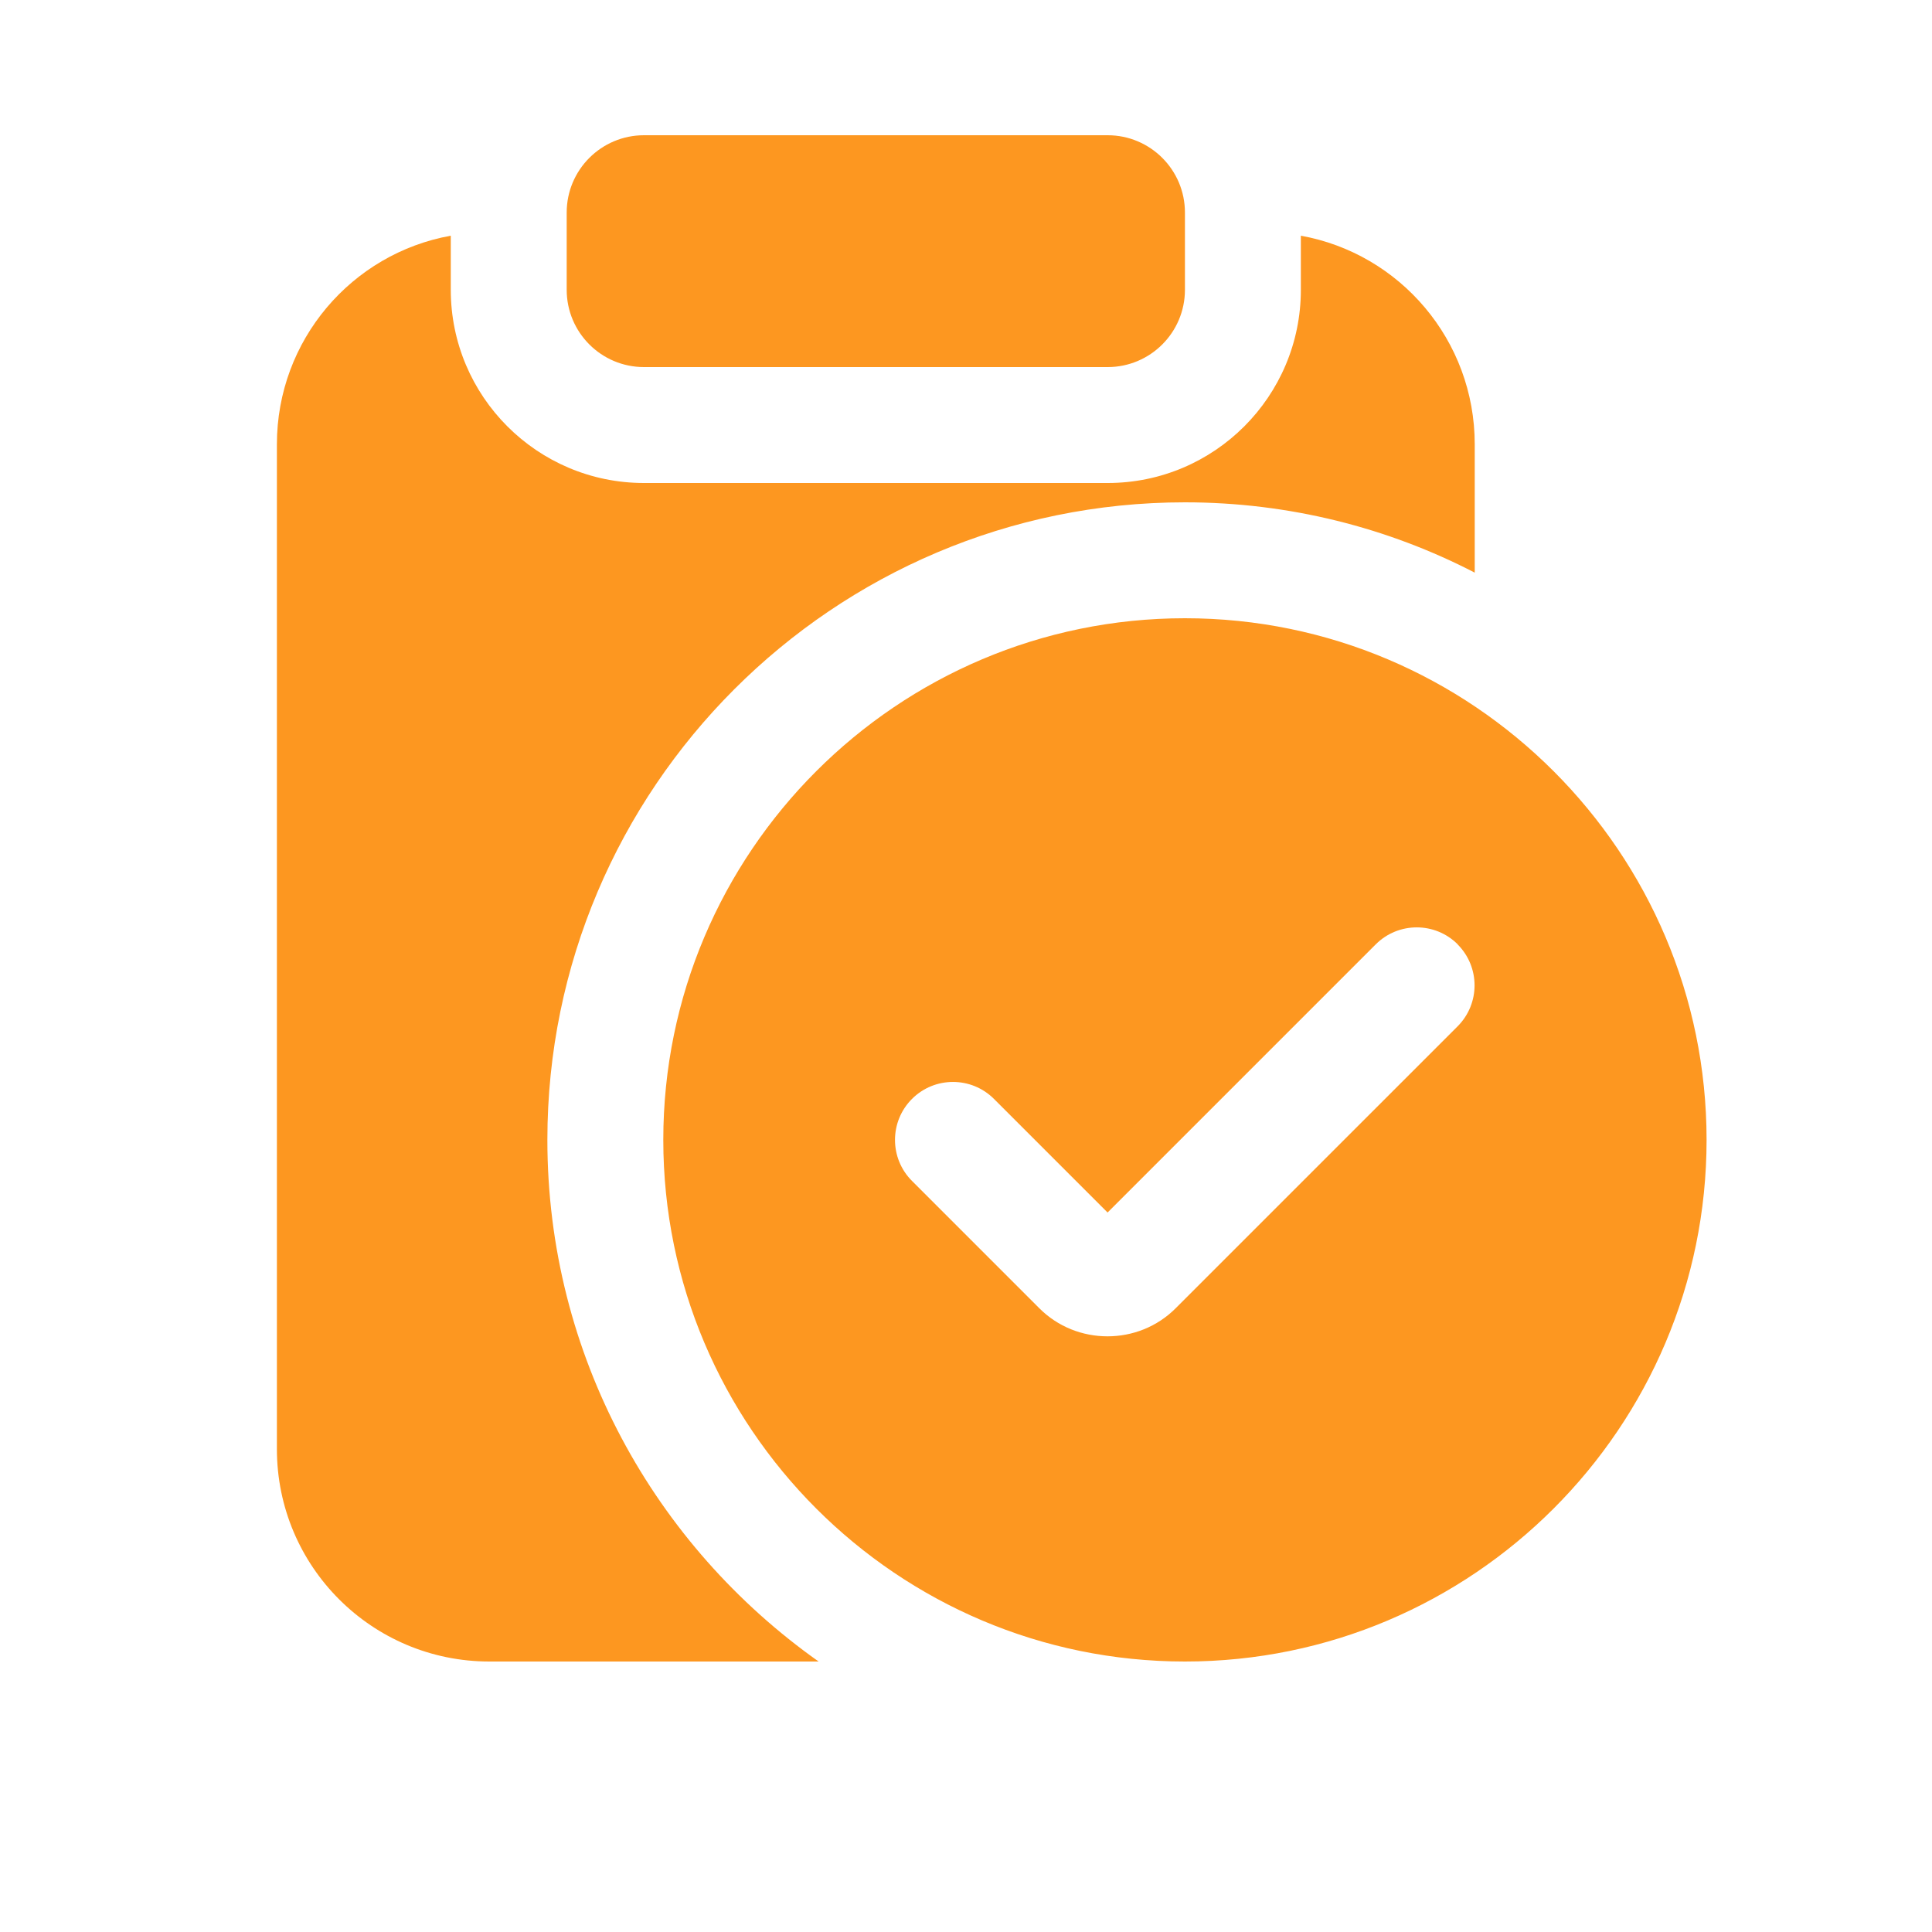 <svg width="25" height="25" viewBox="0 0 25 25" fill="none" xmlns="http://www.w3.org/2000/svg">
<g clip-path="url(#clip0_1721_3256)">
<path d="M10.593 21.5H6.333C4.813 21.5 3.583 20.27 3.583 18.75V5.75C3.583 4.4 4.553 3.28 5.833 3.05V3.75C5.833 5.13 6.953 6.25 8.333 6.25H14.333C15.713 6.25 16.833 5.13 16.833 3.75V3.05C18.113 3.28 19.083 4.4 19.083 5.75V7.41C17.963 6.83 16.683 6.5 15.333 6.5C10.783 6.5 7.083 10.2 7.083 14.75C7.083 17.54 8.473 20 10.593 21.5ZM22.083 14.75C22.083 18.472 19.055 21.5 15.333 21.5C11.611 21.5 8.583 18.472 8.583 14.75C8.583 11.028 11.611 8 15.333 8C19.055 8 22.083 11.028 22.083 14.75ZM18.863 12.22C18.57 11.927 18.095 11.927 17.802 12.22L14.332 15.69L12.862 14.22C12.569 13.927 12.094 13.927 11.801 14.22C11.508 14.513 11.508 14.988 11.801 15.281L13.447 16.927C13.69 17.171 14.01 17.292 14.331 17.292C14.652 17.292 14.972 17.171 15.215 16.927L18.861 13.281C19.154 12.988 19.154 12.513 18.861 12.22H18.863ZM8.333 4.75H14.333C14.885 4.75 15.333 4.302 15.333 3.75V2.75C15.333 2.198 14.885 1.75 14.333 1.75H8.333C7.781 1.75 7.333 2.198 7.333 2.75V3.75C7.333 4.302 7.781 4.75 8.333 4.75Z" fill="#FD9720"/>
</g>
<defs>
<clipPath id="clip0_1721_3256">
<rect width="24" height="24" fill="white" transform="translate(0.333 0.5)"/>
</clipPath>
</defs>
</svg>
